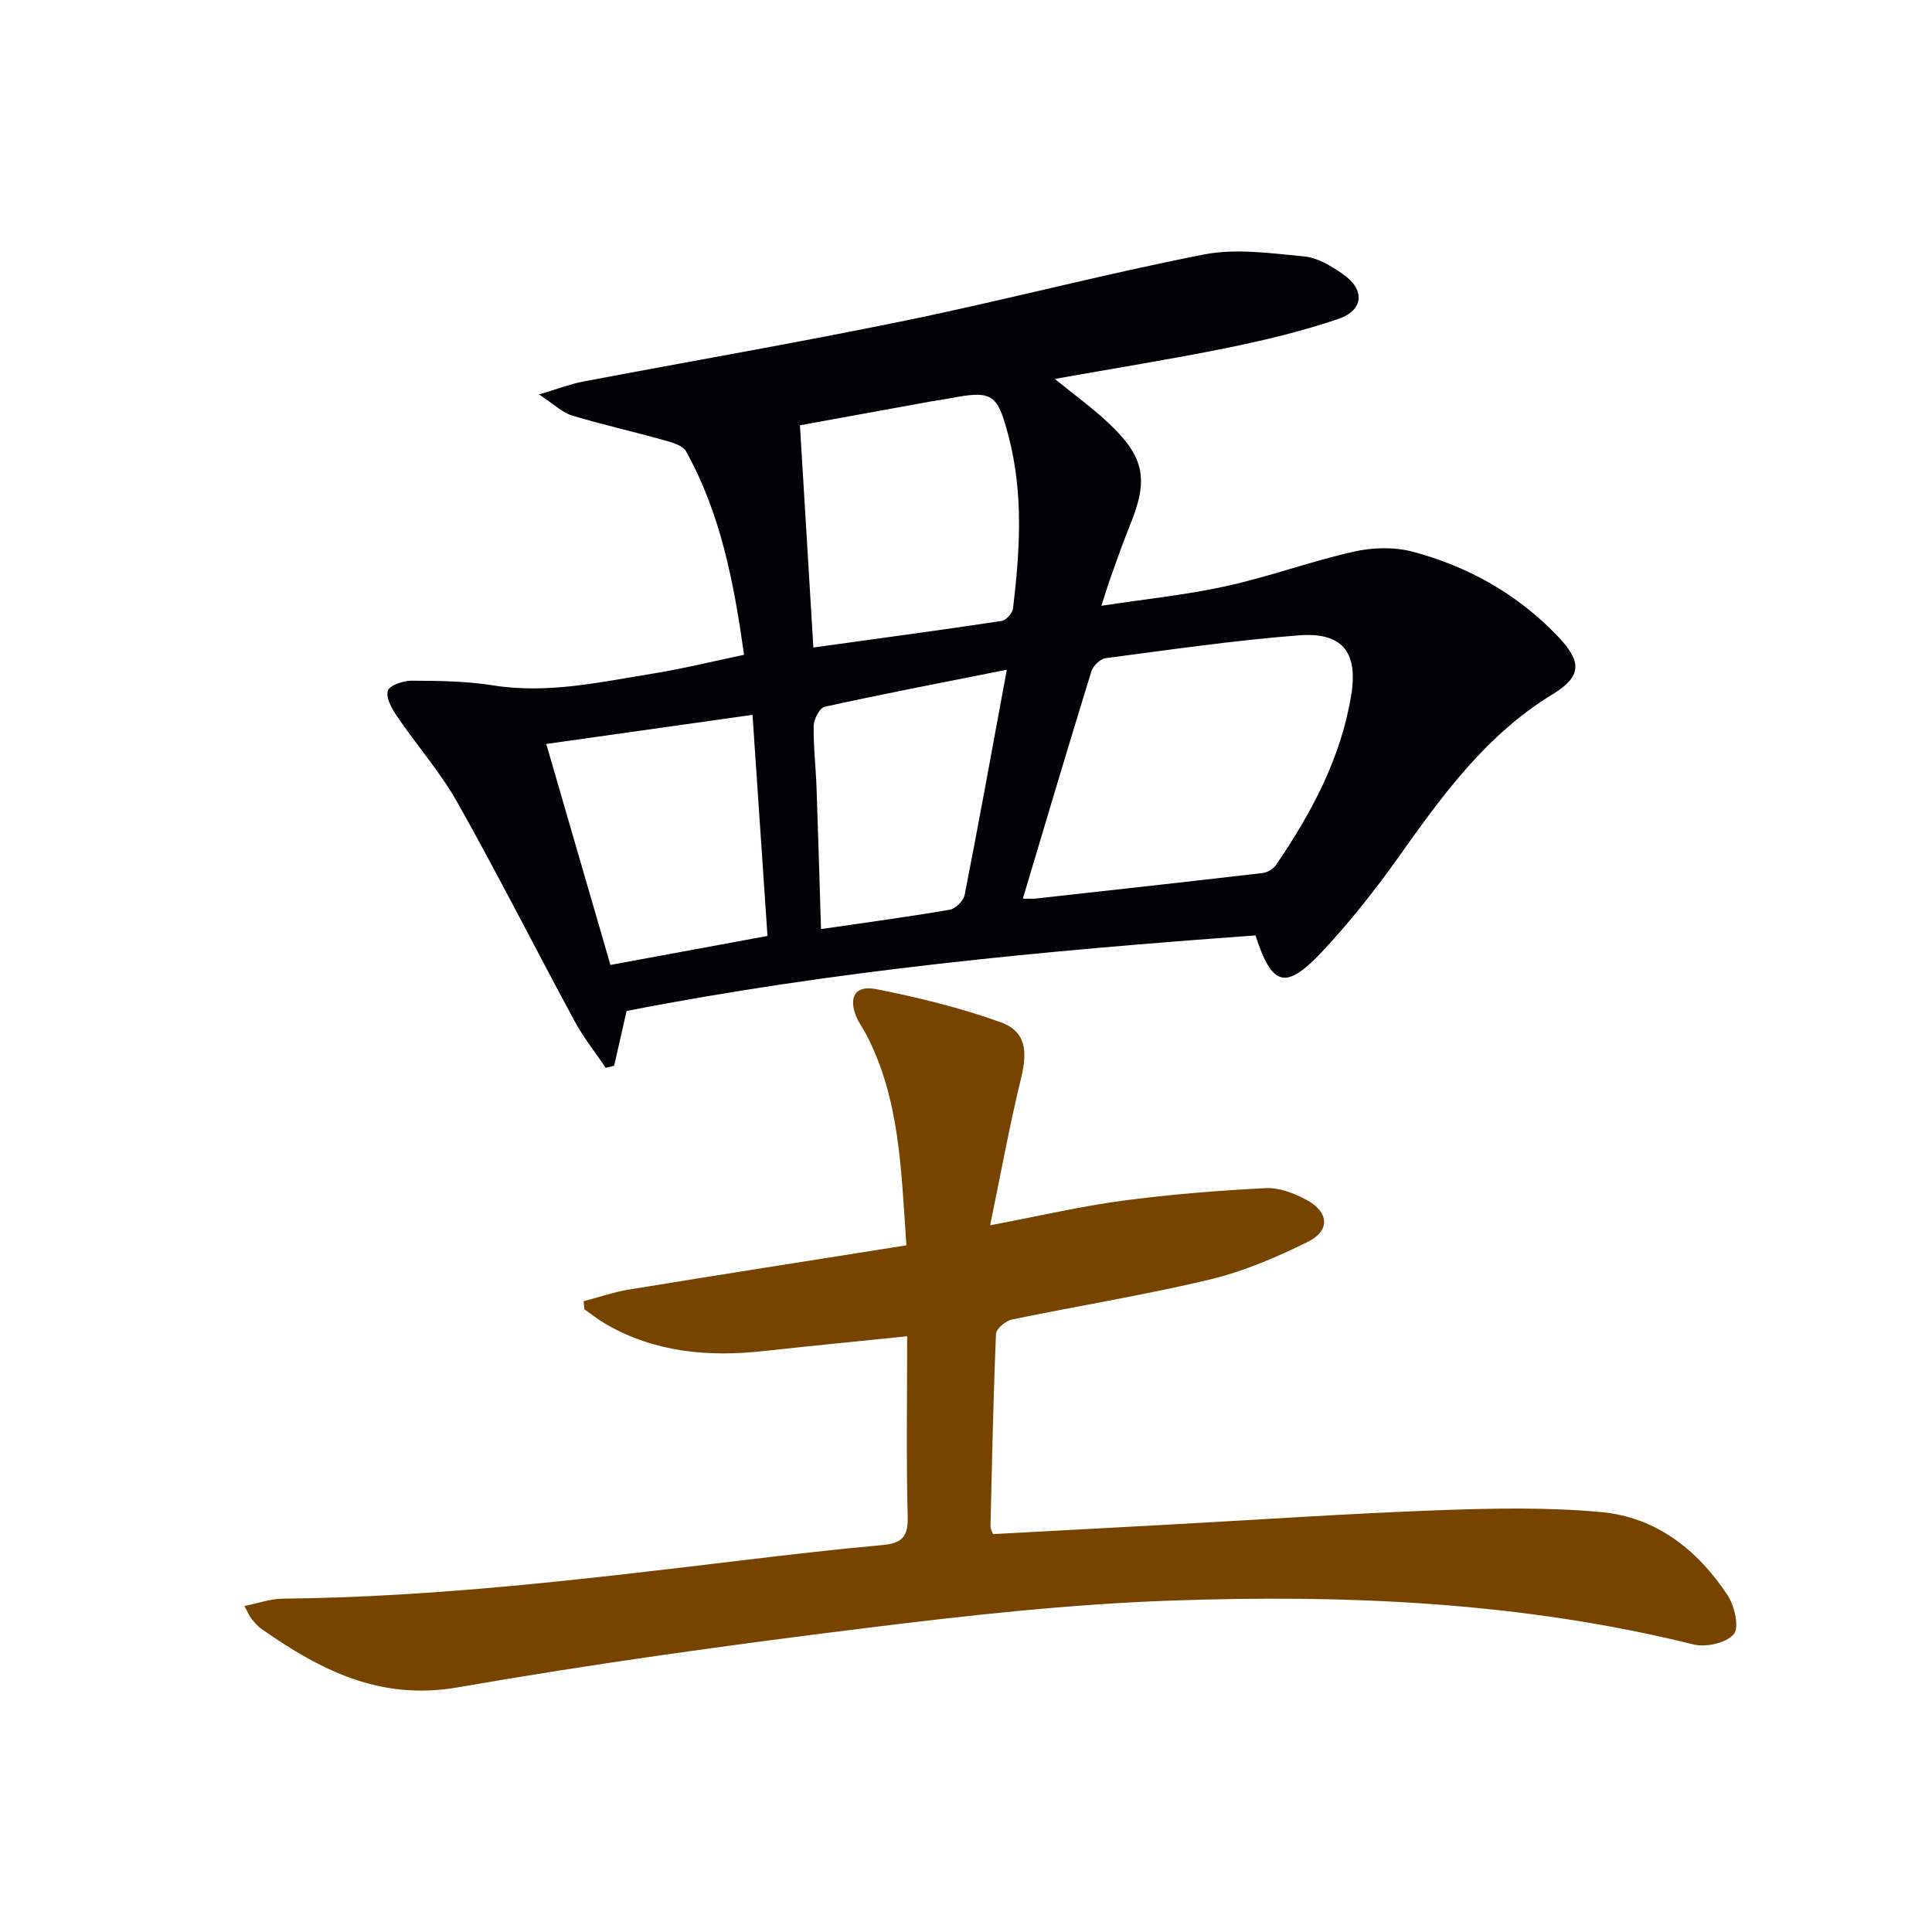 <svg enable-background="new 0 0 400 400" viewBox="0 0 400 400" xmlns="http://www.w3.org/2000/svg" width="32" height="32"><path d="m218.39 78.45c4.07 3.32 7.82 6.03 11.15 9.17 7.42 6.98 8.27 11.62 4.49 20.91-1.44 3.53-2.69 7.14-3.98 10.73-.62 1.71-1.14 3.44-2.02 6.16 9.03-1.38 17.56-2.24 25.87-4.07 8.87-1.95 17.47-5.13 26.34-7.13 3.89-.88 8.37-1.02 12.18-.01 11.6 3.07 21.87 8.85 30.22 17.65 4.93 5.2 4.8 8.23-1.19 11.88-13.64 8.31-22.71 20.75-31.7 33.44-4.9 6.9-10.18 13.62-15.96 19.78-7.62 8.13-10.42 7.3-13.85-3.29-43.63 3.15-87.2 7.24-130.21 15.64-.88 3.87-1.73 7.61-2.58 11.34-.58.15-1.15.29-1.73.44-2.15-3.19-4.58-6.23-6.41-9.6-8.15-15.06-15.88-30.36-24.27-45.28-3.56-6.33-8.46-11.91-12.57-17.95-1.06-1.55-2.32-3.83-1.86-5.26.36-1.13 3.2-2.08 4.93-2.07 5.62.03 11.32.08 16.85.97 11.3 1.8 22.18-.68 33.14-2.45 6.18-1 12.27-2.51 18.82-3.88-2.1-14.88-4.79-29.16-12.02-42.13-.68-1.23-2.88-1.84-4.49-2.29-6.36-1.78-12.81-3.22-19.13-5.13-1.94-.58-3.56-2.22-6.81-4.35 3.98-1.18 6.46-2.16 9.03-2.65 22.31-4.24 44.71-8.1 66.95-12.67 20.62-4.24 41.01-9.62 61.67-13.66 6.66-1.3 13.87-.25 20.76.4 2.79.26 5.65 2 8.05 3.68 4.6 3.21 4.31 7.47-.99 9.27-7.5 2.54-15.28 4.41-23.06 6-11.63 2.35-23.34 4.22-35.62 6.41zm-6.62 107.6c1.38 0 2.01.06 2.63-.01 15.67-1.74 31.35-3.46 47.01-5.29.98-.11 2.2-.82 2.76-1.64 7.37-10.8 13.5-22.23 15.6-35.3 1.42-8.88-1.94-12.96-10.85-12.27-13.39 1.04-26.71 2.98-40.03 4.73-1.1.15-2.58 1.59-2.93 2.72-4.79 15.5-9.4 31.04-14.19 47.06zm-43.37-51.99c13.37-1.85 26.16-3.57 38.93-5.49.94-.14 2.28-1.59 2.4-2.55 1.44-11.92 2.19-23.86-.91-35.67-2.37-9.02-3.32-9.59-12.57-7.81-1.14.22-2.3.35-3.44.56-9.54 1.73-19.07 3.47-27.19 4.95.95 15.77 1.84 30.55 2.78 46.01zm-42.02 65.72c10.93-2.02 21.45-3.96 32.52-6-1.05-15.43-2.05-30.25-3.1-45.78-14.72 2.08-28.68 4.05-42.7 6.03 4.54 15.65 8.83 30.43 13.28 45.75zm82.07-61.12c-13.52 2.69-25.65 5.02-37.72 7.67-1.03.23-2.24 2.56-2.26 3.94-.08 4.3.44 8.6.59 12.91.34 9.57.61 19.14.92 29.18 9.35-1.37 18.03-2.53 26.66-4.01 1.2-.21 2.84-1.85 3.08-3.06 2.93-14.91 5.63-29.86 8.73-46.63z" fill="#010106"/><path d="m50.61 332.5c2.89-.58 5.35-1.48 7.83-1.51 31.82-.31 63.34-4.12 94.87-7.9 9.73-1.17 19.47-2.3 29.23-3.19 3.75-.34 5.5-1.35 5.39-5.67-.32-12.29-.11-24.6-.11-37.57-10.22 1.05-19.91 1.98-29.59 3.05-11.5 1.28-22.59.32-32.84-5.59-1.54-.89-2.94-2.03-4.4-3.05-.05-.55-.1-1.11-.16-1.66 3.12-.82 6.2-1.9 9.38-2.42 18.97-3.1 37.96-6.07 57.45-9.16-1.1-15.84-1.38-30.41-8.37-43.76-.62-1.18-1.44-2.26-1.96-3.48-1.72-4.08-.31-6.66 4.01-5.81 8.71 1.71 17.41 3.85 25.75 6.83 5.28 1.88 5.71 5.89 4.31 11.63-2.38 9.73-4.16 19.61-6.4 30.44 10.19-1.93 18.72-3.92 27.36-5.08 9.84-1.31 19.77-2.11 29.69-2.61 2.8-.14 5.92 1.07 8.48 2.45 4.63 2.5 4.91 6.34.29 8.64-6.49 3.22-13.33 6.15-20.34 7.83-13.53 3.24-27.31 5.45-40.95 8.28-1.3.27-3.27 1.91-3.32 2.98-.56 13.3-.83 26.61-1.14 39.92-.01.45.3.91.53 1.53 12.12-.66 24.21-1.3 36.3-1.96 18.6-1.02 37.19-2.29 55.81-2.98 11.26-.41 22.63-.65 33.82.38 11.38 1.05 20 7.86 26.19 17.28 1.42 2.17 2.41 6.64 1.23 8.01-1.56 1.82-5.74 2.76-8.31 2.12-35.54-8.81-71.74-10.36-108.03-9.09-21.22.74-42.44 3.09-63.53 5.71-28.18 3.5-56.34 7.38-84.31 12.26-16.1 2.81-28.45-3.58-40.64-12.1-.8-.56-1.46-1.37-2.08-2.14-.42-.49-.65-1.12-1.44-2.61z" fill="#740"/></svg>
